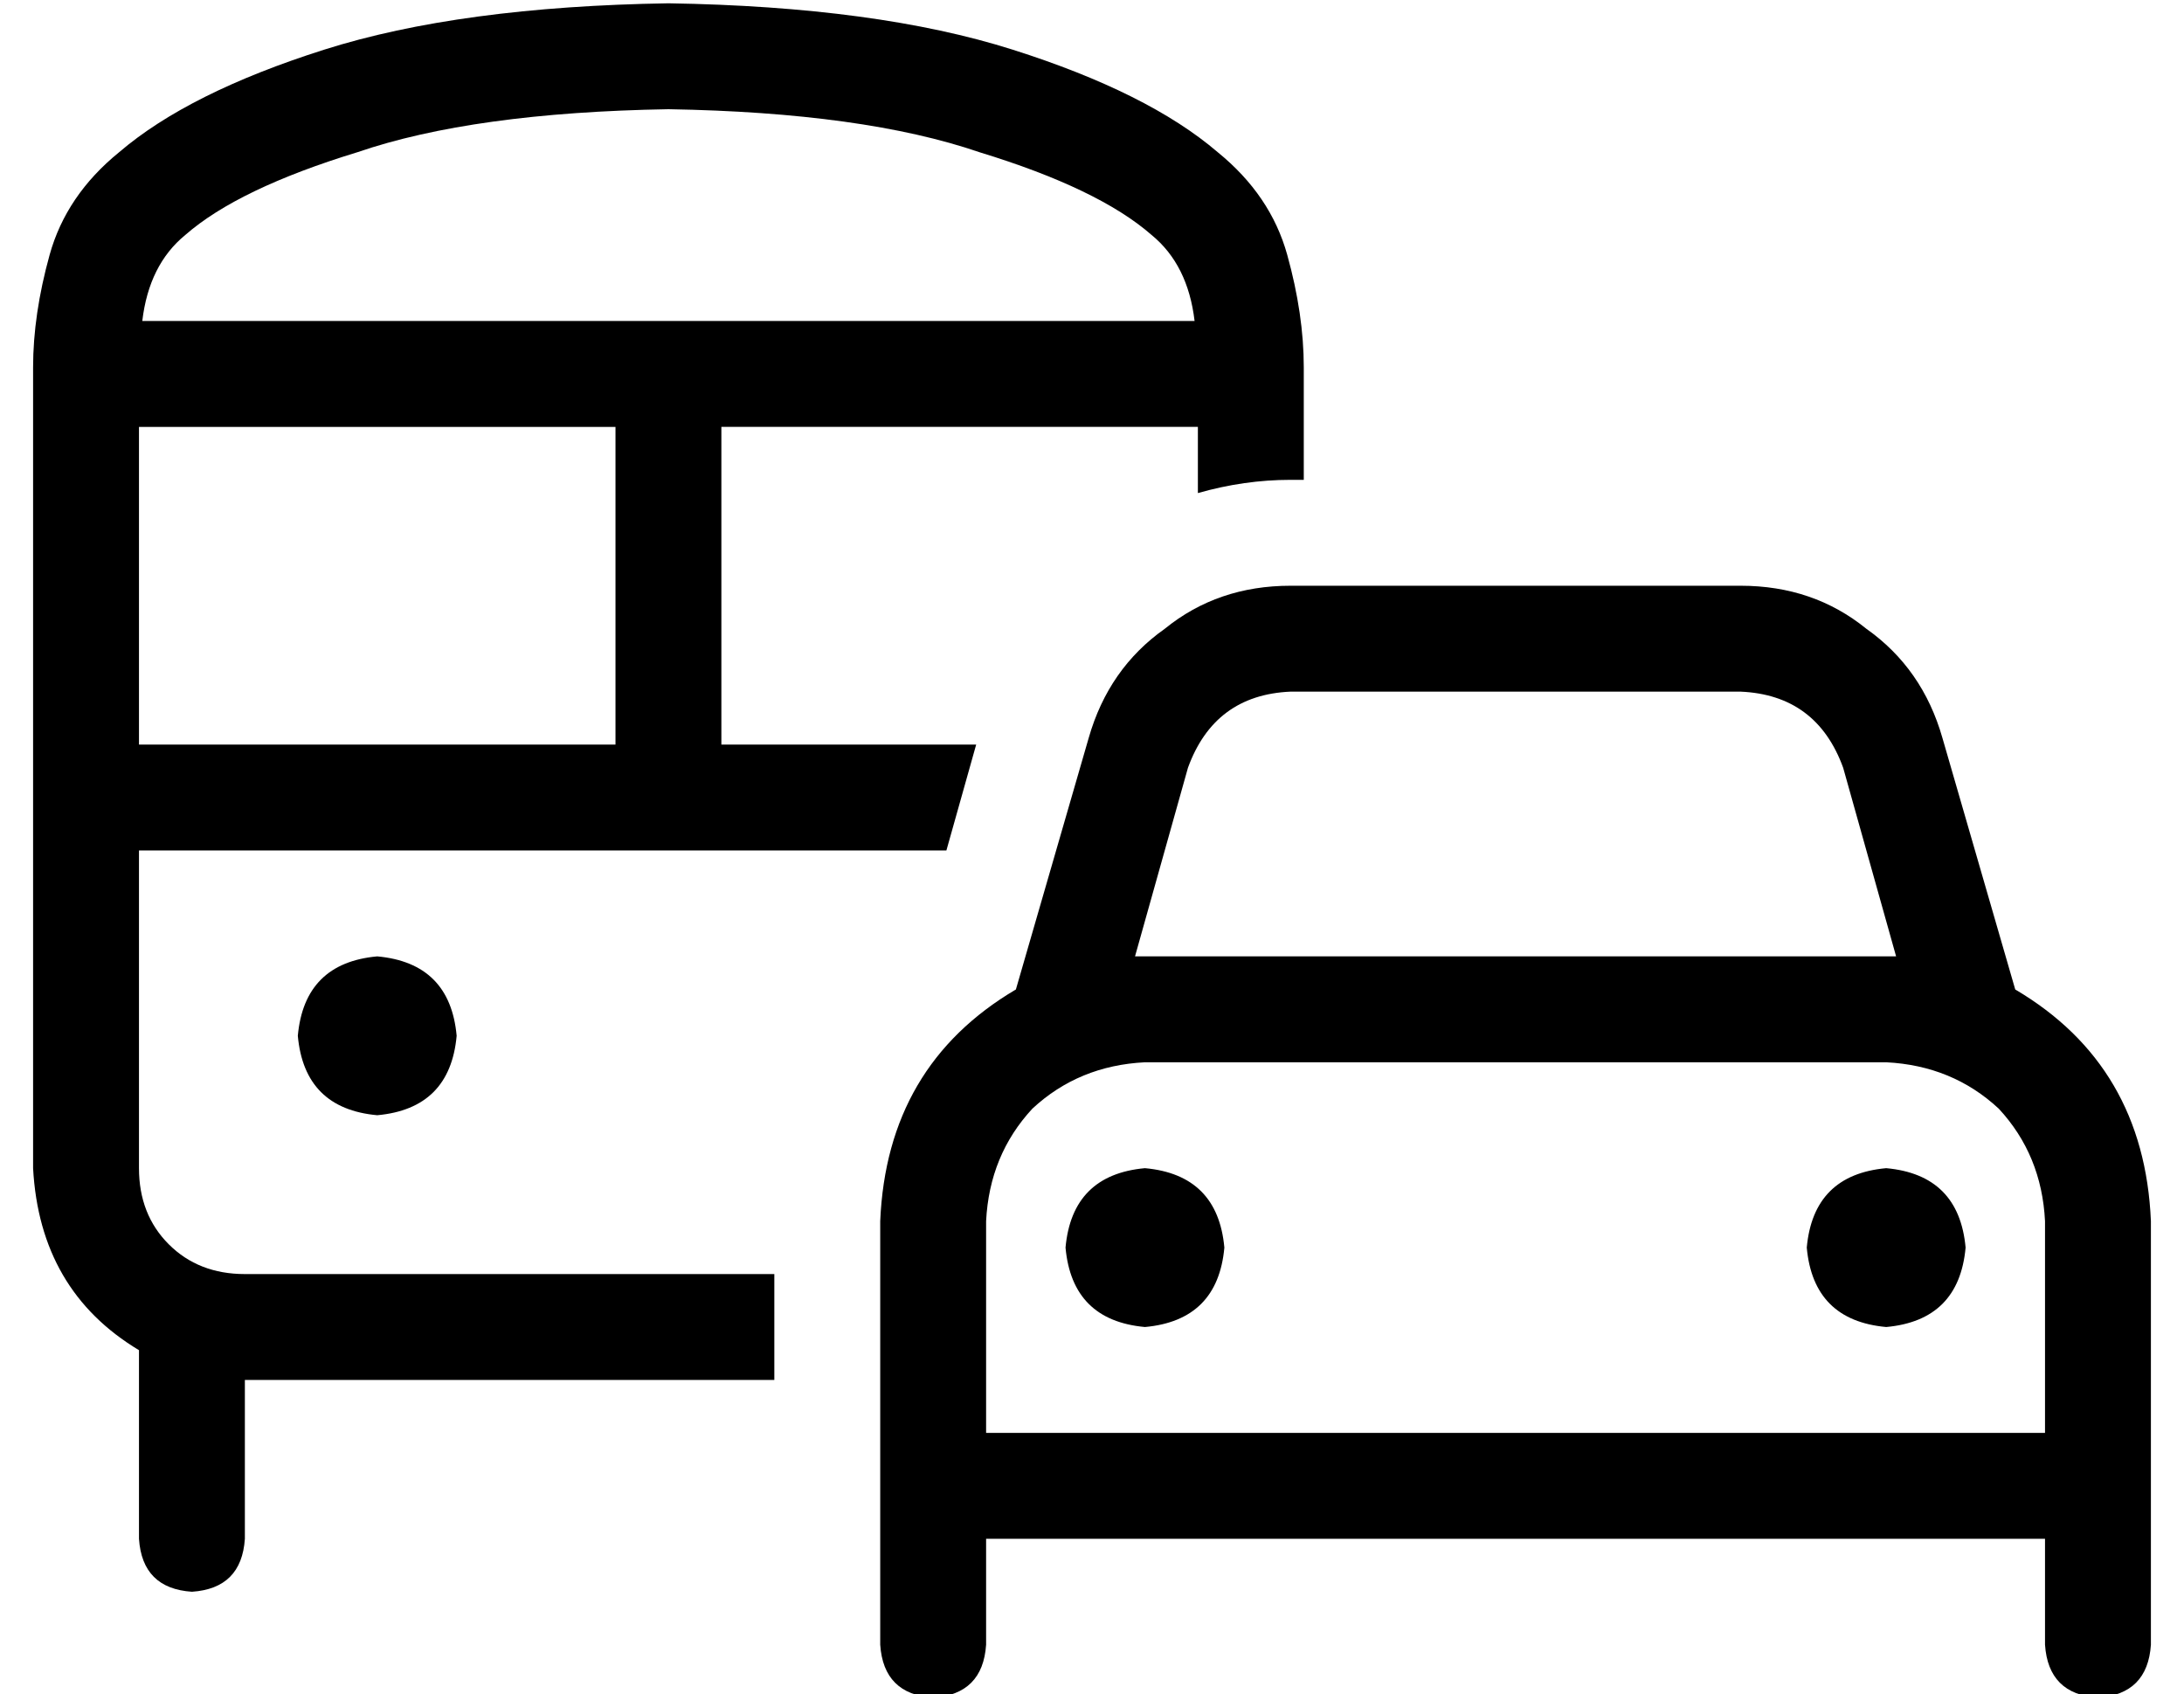 <?xml version="1.0" standalone="no"?>
<!DOCTYPE svg PUBLIC "-//W3C//DTD SVG 1.1//EN" "http://www.w3.org/Graphics/SVG/1.1/DTD/svg11.dtd" >
<svg xmlns="http://www.w3.org/2000/svg" xmlns:xlink="http://www.w3.org/1999/xlink" version="1.1" viewBox="-10 -40 660 512">
   <path fill="currentColor"
d="M46 31q-11 9 -13 26h159h159q-2 -17 -13 -26q-16 -14 -52 -25q-35 -12 -94 -13q-59 1 -94 13q-36 11 -52 25v0zM32 89v96v-96v96h144v0v-96v0h-144v0zM32 217v96v-96v96q0 14 9 23t23 9h160v0v32v0h-160v0v48v0q-1 15 -16 16q-15 -1 -16 -16v-57v0q-30 -18 -32 -55v-242
v0q0 -16 5 -34t21 -31q21 -18 62 -31t104 -14q63 1 104 14t62 31q16 13 21 31t5 34v34v0h-4v0q-14 0 -28 4v-20v0h-144v0v96v0h77v0l-9 32v0h-84h-160zM104 249q22 2 24 24q-2 22 -24 24q-22 -2 -24 -24q2 -22 24 -24v0zM380 169q-23 1 -31 23l-16 57v0h2h1h224v0h1h2
l-16 -57v0q-8 -22 -31 -23h-136v0zM319 183q6 -21 23 -33v0v0q16 -13 38 -13h136v0q22 0 38 13q17 12 23 33l22 76v0q39 23 41 70v48v0v16v0v32v0v32v0q-1 15 -16 16q-15 -1 -16 -16v-32v0h-320v0v32v0q-1 15 -16 16q-15 -1 -16 -16v-32v0v-32v0v-16v0v-48v0q2 -47 41 -70
l22 -76v0zM608 377v-48v48v-48q-1 -20 -14 -34q-14 -13 -34 -14h-224v0q-20 1 -34 14q-13 14 -14 34v48v0v16v0h320v0v-16v0zM336 313q22 2 24 24q-2 22 -24 24q-22 -2 -24 -24q2 -22 24 -24v0zM536 337q2 -22 24 -24q22 2 24 24q-2 22 -24 24q-22 -2 -24 -24v0z" />
</svg>
